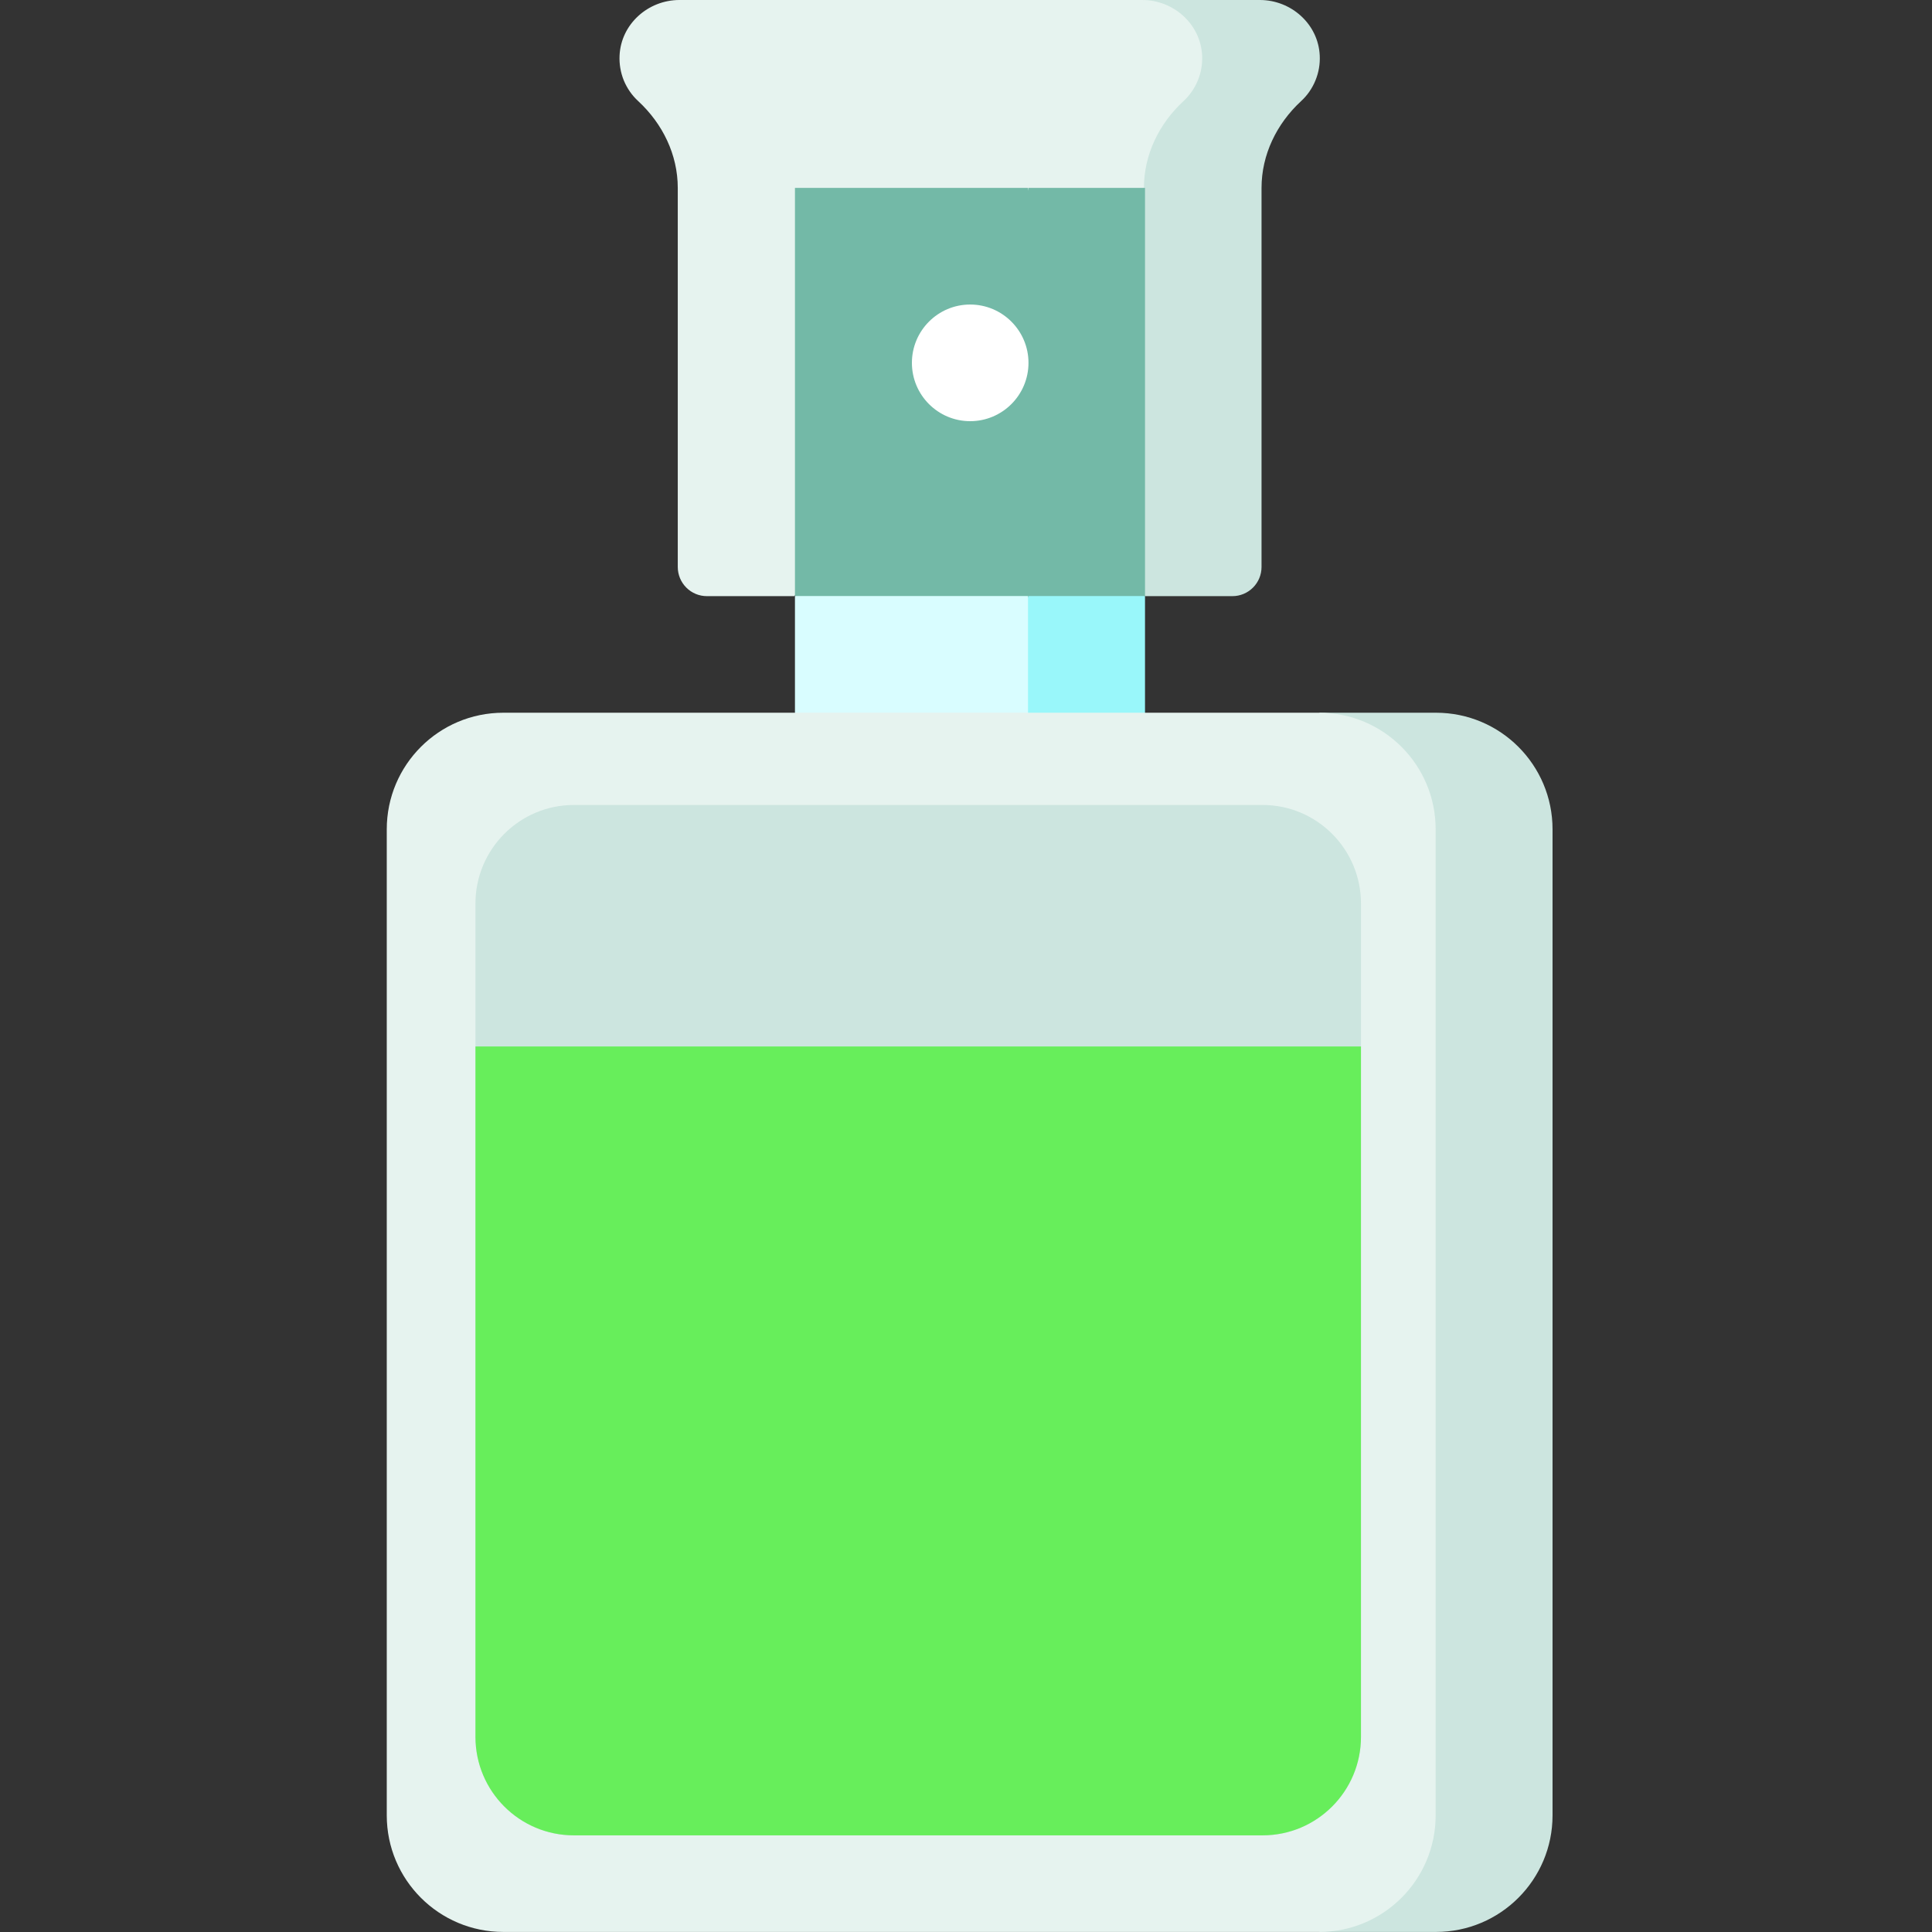 <svg width="32" height="32" viewBox="0 0 32 32" fill="none" xmlns="http://www.w3.org/2000/svg">
<rect x="0" y="0" width="32" height="32" fill="#333333" stroke="none"/>
<path d="M20.868 0H18.938L15.104 4.829L18.965 9.874H20.413C20.541 9.874 20.663 9.823 20.754 9.732C20.844 9.642 20.895 9.519 20.895 9.391V3.113C20.895 2.562 21.145 2.05 21.55 1.675C21.654 1.58 21.735 1.462 21.788 1.332C21.842 1.201 21.866 1.06 21.859 0.919C21.835 0.4 21.387 0 20.868 0Z" fill="#CCE5DF"/>
<path d="M19.602 1.675C19.705 1.58 19.787 1.462 19.84 1.332C19.894 1.201 19.918 1.06 19.911 0.919C19.886 0.4 19.439 0 18.919 0H11.253C10.733 0 10.286 0.4 10.262 0.919C10.255 1.06 10.279 1.201 10.332 1.332C10.386 1.462 10.467 1.58 10.571 1.675C10.976 2.05 11.226 2.562 11.226 3.113V9.391C11.226 9.519 11.277 9.642 11.367 9.732C11.457 9.823 11.58 9.874 11.708 9.874H13.156L18.947 3.113C18.947 2.562 19.197 2.05 19.602 1.675Z" fill="#E6F3EF"/>
<path d="M17.035 3.112L15.104 11.804L18.965 9.873V3.112H17.035Z" fill="#73B9A7"/>
<path d="M13.167 3.112V9.873L17.027 11.804V3.112H13.167Z" fill="#73B9A7"/>
<path d="M17.035 9.872L15.104 15.667H18.965V9.872H17.035Z" fill="#99F7FA"/>
<path d="M13.167 9.872H17.027V15.667H13.167V9.872Z" fill="#D9FDFF"/>
<path d="M23.785 11.805H21.854V31.999H23.785C24.851 31.999 25.715 31.134 25.715 30.068V13.736C25.715 12.669 24.851 11.805 23.785 11.805Z" fill="#CCE5DF"/>
<path d="M23.779 30.068V26.314V19.917V13.736C23.779 12.669 22.915 11.805 21.849 11.805H8.337C7.27 11.805 6.406 12.669 6.406 13.736V30.068C6.406 31.134 7.27 31.999 8.337 31.999H21.849C22.915 31.999 23.779 31.134 23.779 30.068Z" fill="#E6F3EF"/>
<path d="M16.069 6.976C16.602 6.976 17.035 6.543 17.035 6.01C17.035 5.477 16.602 5.044 16.069 5.044C15.536 5.044 15.104 5.477 15.104 6.01C15.104 6.543 15.536 6.976 16.069 6.976Z" fill="white"/>
<path d="M22.542 28.768V25.596V20.19V14.966C22.542 14.064 21.812 13.333 20.912 13.333H9.505C8.605 13.333 7.875 14.064 7.875 14.966V28.768C7.875 29.669 8.605 30.4 9.505 30.4H20.912C21.812 30.4 22.542 29.669 22.542 28.768Z" fill="#CCE5DF"/>
<path fill-rule="evenodd" clip-rule="evenodd" d="M22.542 25.595V28.767C22.542 29.669 21.812 30.399 20.912 30.399H9.505C8.605 30.399 7.875 29.669 7.875 28.767V17.333H22.542V20.189V25.595Z" fill="#67EE5B"/>
</svg>
